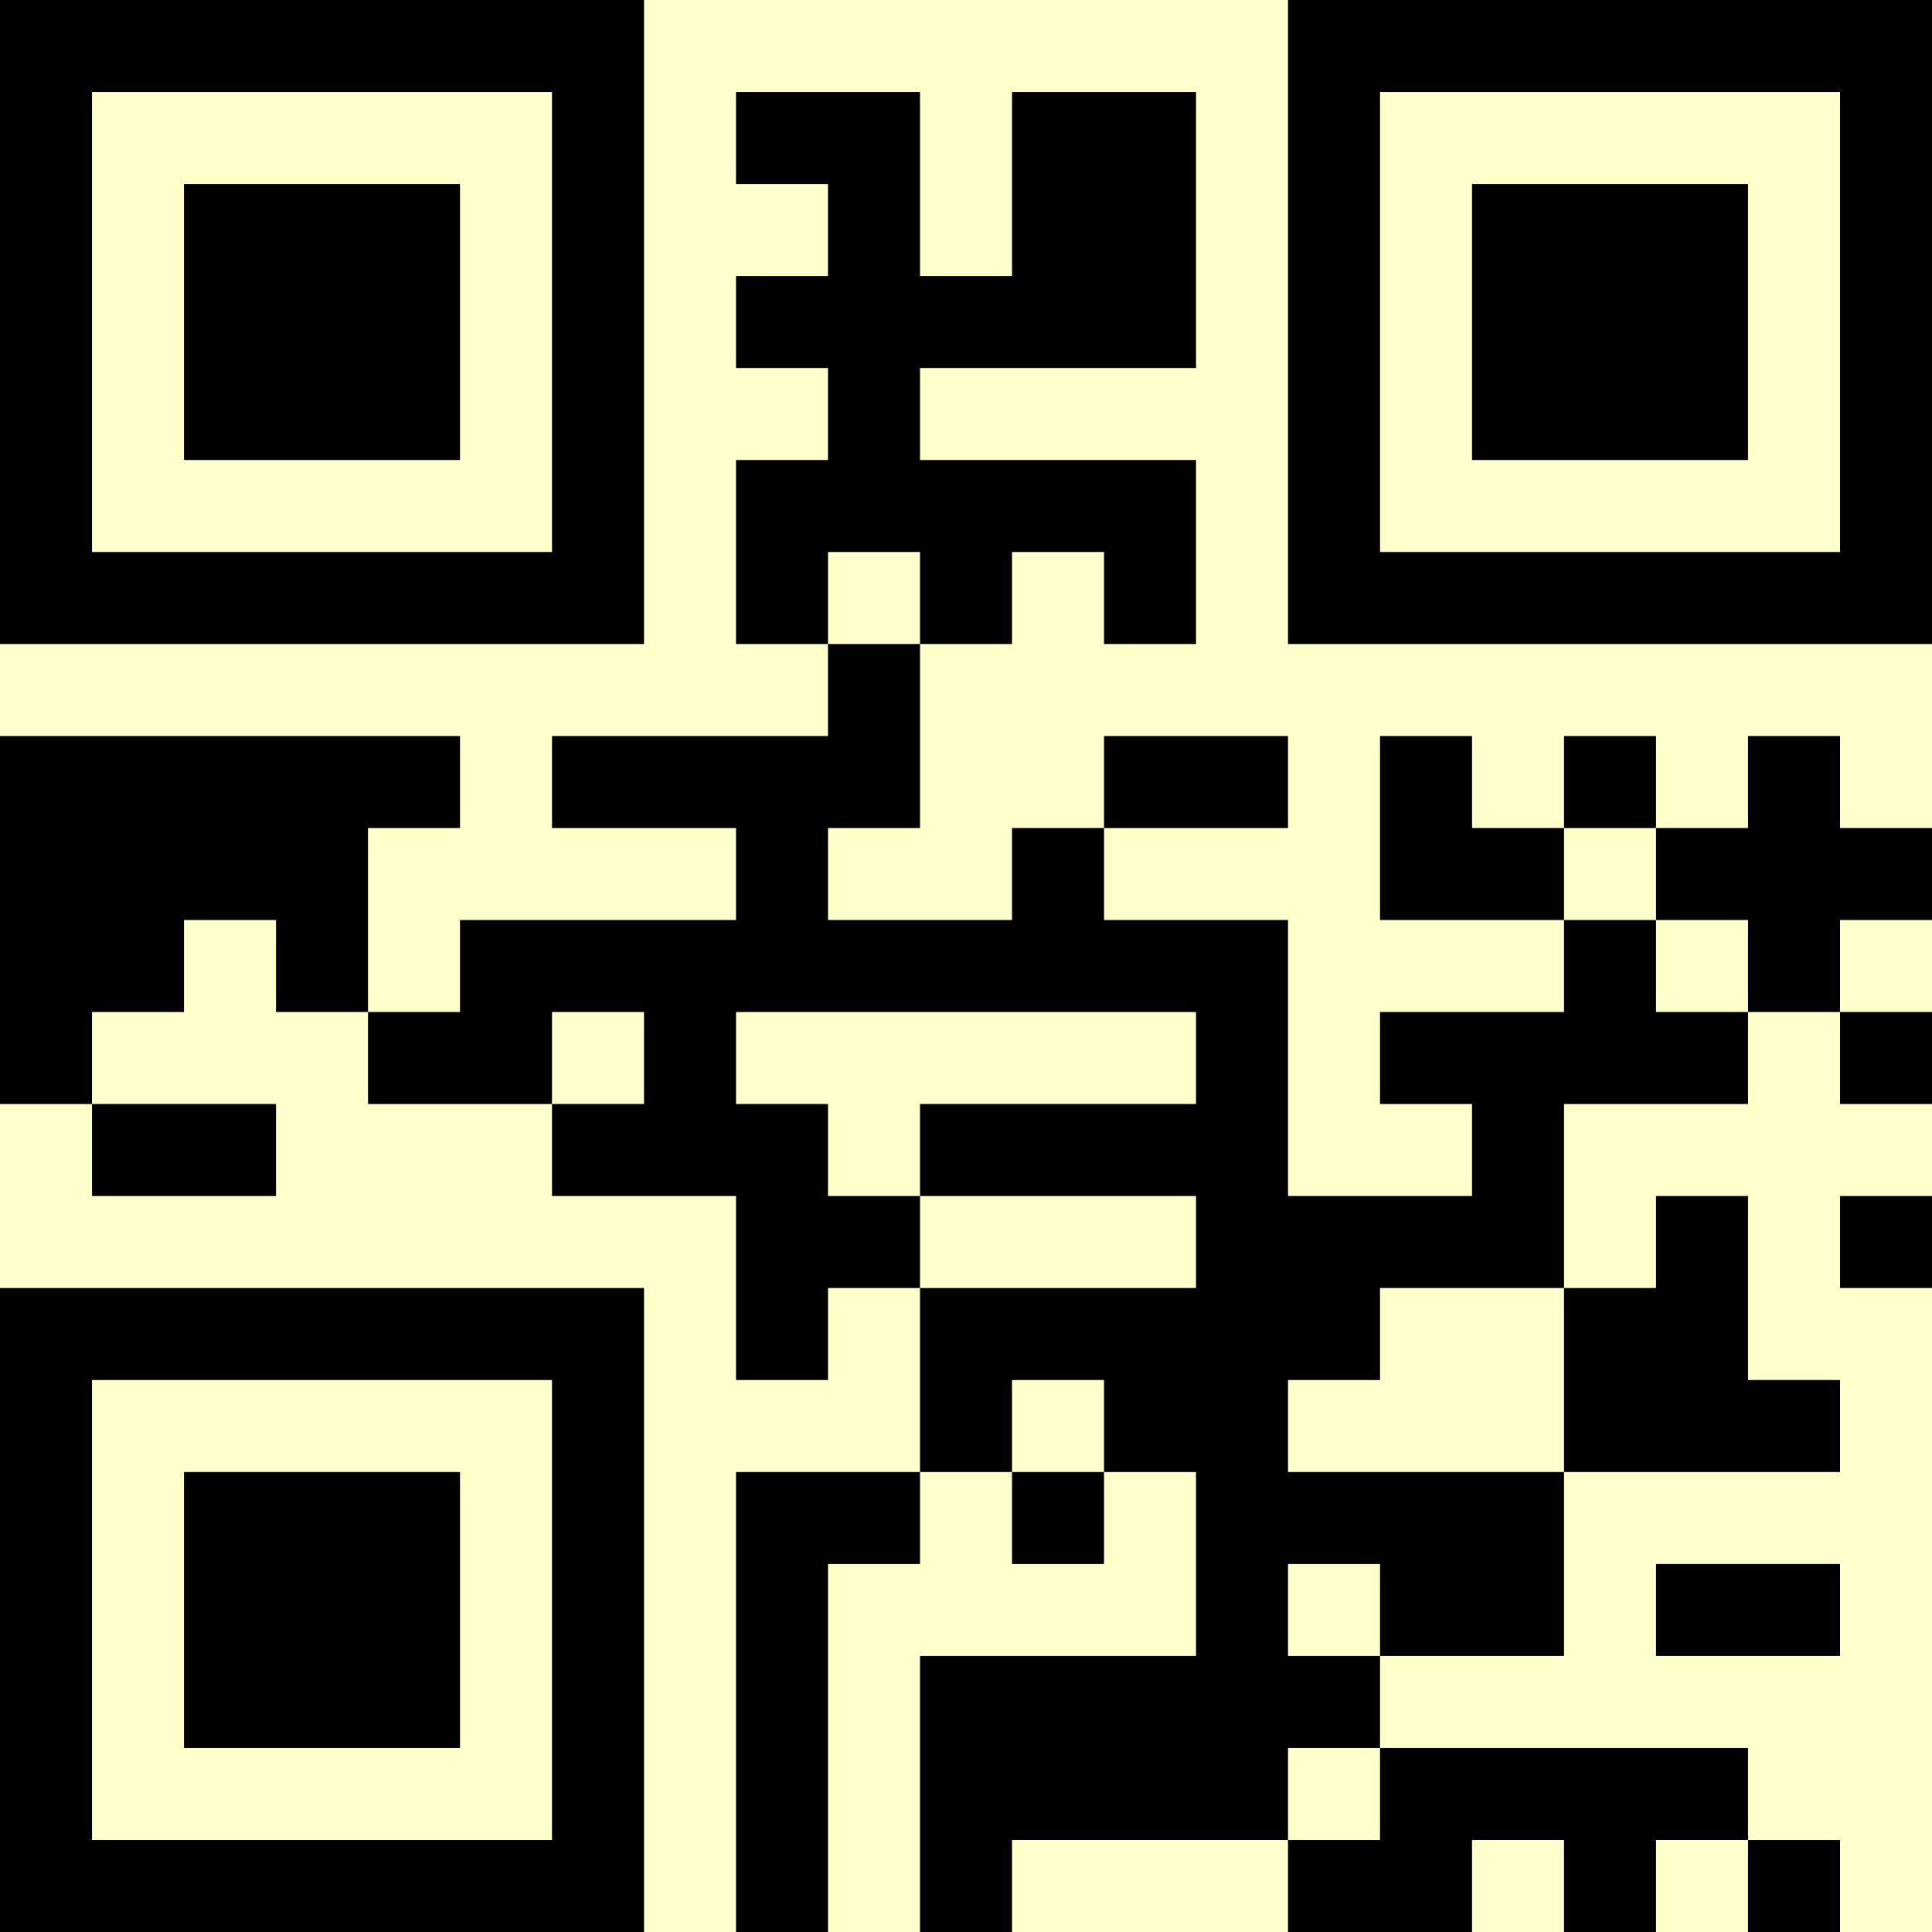 <?xml version="1.0" encoding="UTF-8"?>
<svg xmlns="http://www.w3.org/2000/svg" version="1.1" width="500" height="500" viewBox="0 0 500 500"><rect x="0" y="0" width="500" height="500" fill="#ffffcc"/><g transform="scale(23.81)"><g transform="translate(0,0)"><path fill-rule="evenodd" d="M8 1L8 2L9 2L9 3L8 3L8 4L9 4L9 5L8 5L8 7L9 7L9 8L6 8L6 9L8 9L8 10L5 10L5 11L4 11L4 9L5 9L5 8L0 8L0 12L1 12L1 13L3 13L3 12L1 12L1 11L2 11L2 10L3 10L3 11L4 11L4 12L6 12L6 13L8 13L8 15L9 15L9 14L10 14L10 16L8 16L8 21L9 21L9 17L10 17L10 16L11 16L11 17L12 17L12 16L13 16L13 18L10 18L10 21L11 21L11 20L14 20L14 21L16 21L16 20L17 20L17 21L18 21L18 20L19 20L19 21L20 21L20 20L19 20L19 19L15 19L15 18L17 18L17 16L20 16L20 15L19 15L19 13L18 13L18 14L17 14L17 12L19 12L19 11L20 11L20 12L21 12L21 11L20 11L20 10L21 10L21 9L20 9L20 8L19 8L19 9L18 9L18 8L17 8L17 9L16 9L16 8L15 8L15 10L17 10L17 11L15 11L15 12L16 12L16 13L14 13L14 10L12 10L12 9L14 9L14 8L12 8L12 9L11 9L11 10L9 10L9 9L10 9L10 7L11 7L11 6L12 6L12 7L13 7L13 5L10 5L10 4L13 4L13 1L11 1L11 3L10 3L10 1ZM9 6L9 7L10 7L10 6ZM17 9L17 10L18 10L18 11L19 11L19 10L18 10L18 9ZM6 11L6 12L7 12L7 11ZM8 11L8 12L9 12L9 13L10 13L10 14L13 14L13 13L10 13L10 12L13 12L13 11ZM20 13L20 14L21 14L21 13ZM15 14L15 15L14 15L14 16L17 16L17 14ZM11 15L11 16L12 16L12 15ZM14 17L14 18L15 18L15 17ZM18 17L18 18L20 18L20 17ZM14 19L14 20L15 20L15 19ZM0 0L0 7L7 7L7 0ZM1 1L1 6L6 6L6 1ZM2 2L2 5L5 5L5 2ZM14 0L14 7L21 7L21 0ZM15 1L15 6L20 6L20 1ZM16 2L16 5L19 5L19 2ZM0 14L0 21L7 21L7 14ZM1 15L1 20L6 20L6 15ZM2 16L2 19L5 19L5 16Z" fill="#000000"/></g></g></svg>
